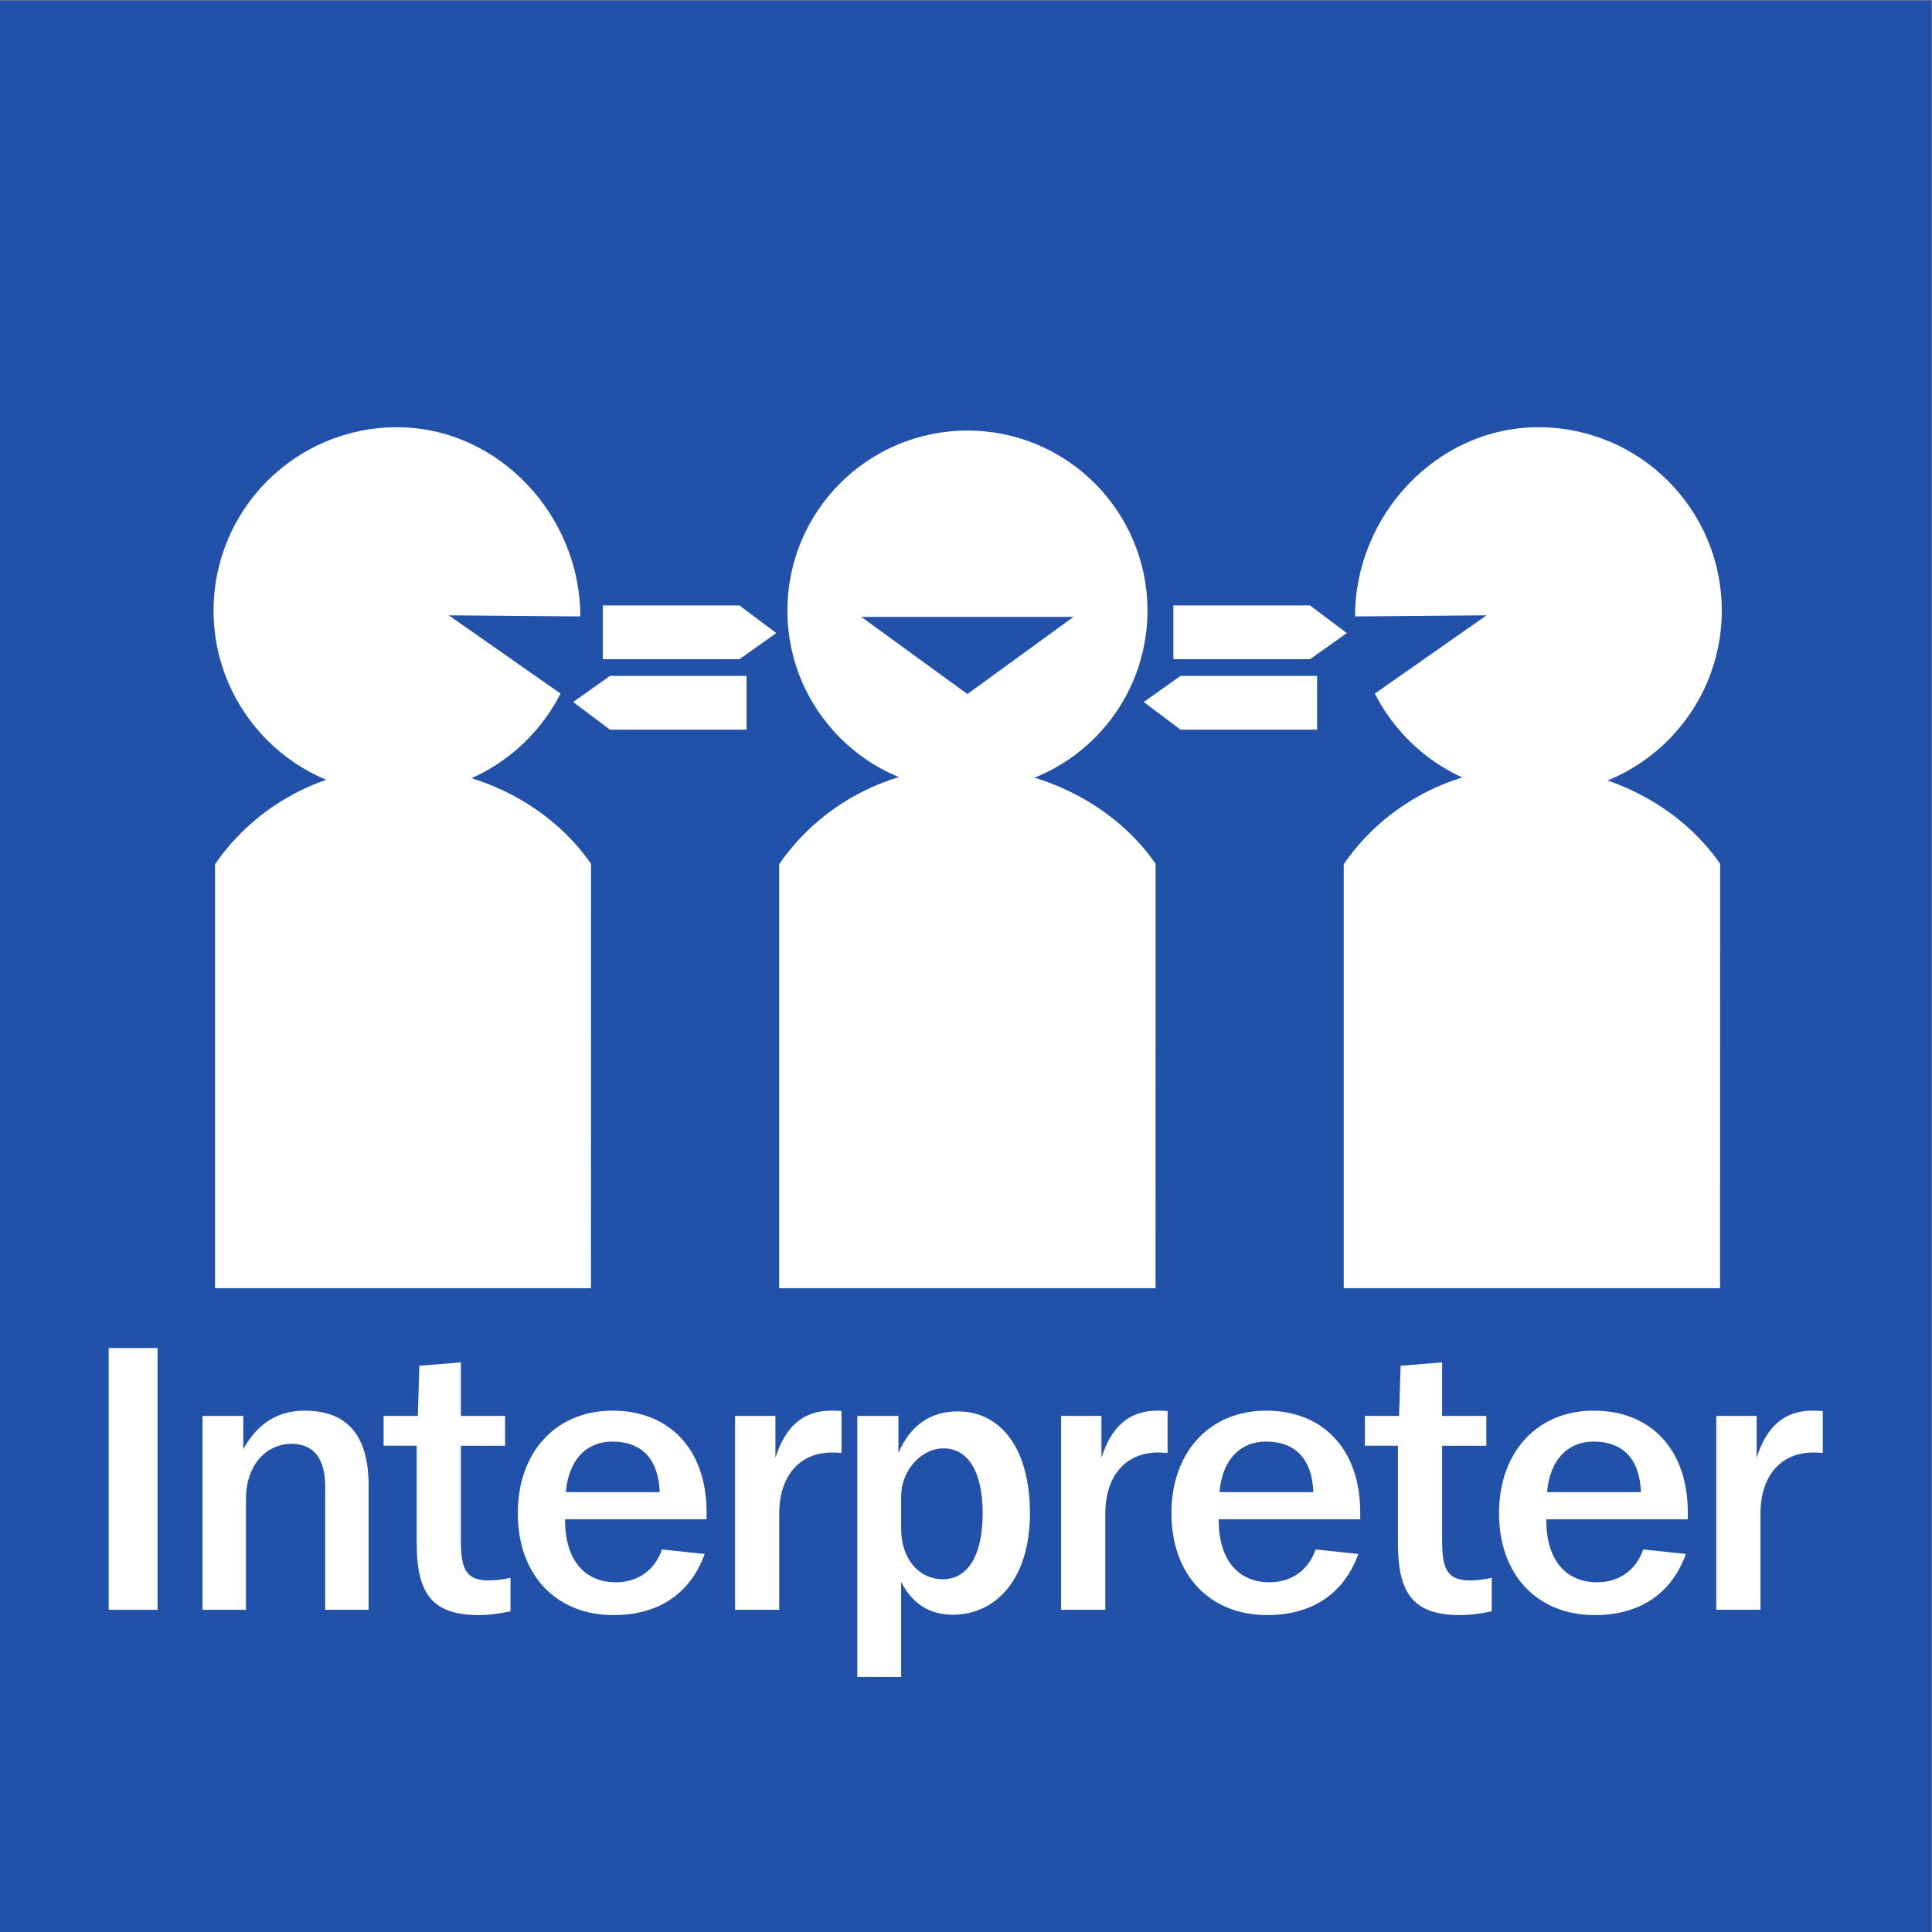 <?xml version="1.0" encoding="UTF-8" standalone="no"?>
<svg
   xmlns:dc="http://purl.org/dc/elements/1.1/"
   xmlns:cc="http://creativecommons.org/ns#"
   xmlns:rdf="http://www.w3.org/1999/02/22-rdf-syntax-ns#"
   xmlns:svg="http://www.w3.org/2000/svg"
   xmlns="http://www.w3.org/2000/svg"
   xmlns:sodipodi="http://sodipodi.sourceforge.net/DTD/sodipodi-0.dtd"
   xmlns:inkscape="http://www.inkscape.org/namespaces/inkscape"
   version="1.1"
   id="svg2"
   xml:space="preserve"
   width="680.307"
   height="680.32"
   viewBox="0 0 680.307 680.32"
   sodipodi:docname="Interpreter-Symbol-with-text (1).eps"><rect x="0" y="0" width="680.307" height="680.32" fill="#808080" stroke="none"/><defs
     id="defs6" /><sodipodi:namedview
     pagecolor="#ffffff"
     bordercolor="#666666"
     borderopacity="1"
     objecttolerance="10"
     gridtolerance="10"
     guidetolerance="10"
     inkscape:pageopacity="0"
     inkscape:pageshadow="2"
     inkscape:window-width="640"
     inkscape:window-height="480"
     id="namedview4" /><g
     id="g10"
     inkscape:groupmode="layer"
     inkscape:label="ink_ext_XXXXXX"
     transform="matrix(1.333,0,0,-1.333,0,680.32)"><g
       id="g12"
       transform="scale(0.1)"><path
         d="M 0,0 H 5102.27 V 5102.41 H 0 Z"
         style="fill:#2151a8;fill-opacity:1;fill-rule:nonzero;stroke:none"
         id="path14" /><path
         d="m 1532.99,3475.3 c 0,267.54 -216.88,499.81 -484.4,499.81 -267.539,0 -484.414,-216.87 -484.414,-484.41 0,-267.53 216.875,-484.41 484.414,-484.41 188.66,0 352.13,107.85 432.11,265.27 l -295.1,206.68 347.39,-2.94"
         style="fill:#ffffff;fill-opacity:1;fill-rule:nonzero;stroke:none"
         id="path16" /><path
         d="m 3579.44,3475.3 c 0,267.54 216.88,499.81 484.43,499.81 267.54,0 484.39,-216.87 484.39,-484.41 0,-267.53 -216.85,-484.41 -484.39,-484.41 -188.67,0 -352.15,107.85 -432.13,265.27 l 295.12,206.68 -347.42,-2.94"
         style="fill:#ffffff;fill-opacity:1;fill-rule:nonzero;stroke:none"
         id="path18" /><path
         d="m 1561.25,2821.89 c -106.15,153.68 -298.83,254.72 -502.71,254.72 -204.345,0 -384.462,-101.5 -490.517,-255.77 V 1700.8 h 993.027 l 0.2,1121.09"
         style="fill:#ffffff;fill-opacity:1;fill-rule:nonzero;stroke:none"
         id="path20" /><path
         d="m 3052.69,2821.89 c -106.28,153.68 -299.16,254.72 -503.31,254.72 -204.58,0 -384.91,-101.5 -491.1,-255.77 V 1700.8 h 994.23 l 0.18,1121.09"
         style="fill:#ffffff;fill-opacity:1;fill-rule:nonzero;stroke:none"
         id="path22" /><path
         d="m 4543.9,2821.89 c -106.25,153.68 -299.14,254.72 -503.24,254.72 -204.56,0 -384.85,-101.5 -491.05,-255.77 V 1700.8 h 994.09 l 0.2,1121.09"
         style="fill:#ffffff;fill-opacity:1;fill-rule:nonzero;stroke:none"
         id="path24" /><path
         d="m 2555.45,3270.34 280.26,203.77 H 2275.2 Z m 475.76,220.36 c 0,-262.67 -212.96,-475.6 -475.61,-475.6 -262.68,0 -475.62,212.93 -475.62,475.6 0,262.67 212.94,475.61 475.62,475.61 262.65,0 475.61,-212.94 475.61,-475.61"
         style="fill:#ffffff;fill-opacity:1;fill-rule:nonzero;stroke:none"
         id="path26" /><path
         d="m 2050.58,3431.28 -97.26,-68.9 h -360.9 v 142 h 360.9 l 97.26,-73.1"
         style="fill:#ffffff;fill-opacity:1;fill-rule:nonzero;stroke:none"
         id="path28" /><path
         d="m 1513.96,3249.27 97.27,68.9 h 360.9 v -141.99 h -360.9 l -97.27,73.09"
         style="fill:#ffffff;fill-opacity:1;fill-rule:nonzero;stroke:none"
         id="path30" /><path
         d="m 3557.76,3431.28 -97.25,-68.9 h -360.88 v 142 h 360.88 l 97.25,-73.1"
         style="fill:#ffffff;fill-opacity:1;fill-rule:nonzero;stroke:none"
         id="path32" /><path
         d="m 3021.16,3249.27 97.27,68.9 h 360.89 v -141.99 h -360.89 l -97.27,73.09"
         style="fill:#ffffff;fill-opacity:1;fill-rule:nonzero;stroke:none"
         id="path34" /><path
         d="m 287.141,851.191 h 128.992 v 691.52 H 287.141 Z"
         style="fill:#ffffff;fill-opacity:1;fill-rule:nonzero;stroke:none"
         id="path36" /><path
         d="m 642.633,1363.35 v -87.68 c 37.578,67.75 91.41,101.64 161.492,101.64 113.762,0 169.625,-65.77 169.625,-198.29 V 851.191 H 858.977 v 326.829 c 0,73.73 -31.493,111.6 -88.368,111.6 -68.05,0 -120.867,-56.79 -120.867,-145.48 V 851.191 H 534.965 v 512.159 h 107.668"
         style="fill:#ffffff;fill-opacity:1;fill-rule:nonzero;stroke:none"
         id="path38" /><path
         d="m 1217.51,1363.35 h 116.81 v -78.72 h -116.81 v -248.1 c 0,-74.729 11.17,-107.608 73.13,-107.608 18.29,0 37.58,1.988 57.9,6.969 v -88.68 c -28.44,-5.981 -55.87,-9.961 -83.29,-9.961 -124.93,0 -164.55,57.781 -164.55,191.31 v 256.07 h -87.35 v 78.72 h 90.4 l 4.06,132.52 109.7,8.98 v -141.5"
         style="fill:#ffffff;fill-opacity:1;fill-rule:nonzero;stroke:none"
         id="path40" /><path
         d="m 1742.62,1162.07 c -3.05,87.69 -47.74,133.53 -124.93,133.53 -68.06,0 -115.79,-47.83 -122.9,-133.53 z m -249.87,-74.72 c 0,-104.631 51.81,-163.42 134.08,-163.42 56.88,0 102.58,30.89 121.88,86.69 l 112.75,-11.96 c -37.58,-104.621 -121.89,-161.41 -240.73,-161.41 -152.35,0 -252.91,106.609 -252.91,269.03 0,162.41 101.57,271.03 249.87,271.03 151.34,0 248.84,-102.64 248.84,-269.04 0,-5.98 0,-11.96 0,-17.94 h -373.78 c 0,-0.99 0,-1.99 0,-2.98"
         style="fill:#ffffff;fill-opacity:1;fill-rule:nonzero;stroke:none"
         id="path42" /><path
         d="m 2223.03,1265.71 c -11.17,0.99 -20.31,0.99 -25.39,0.99 -84.3,0 -139.15,-60.78 -139.15,-161.42 V 851.191 h -116.81 v 512.159 h 106.66 v -110.6 c 26.4,83.7 74.14,124.56 147.27,124.56 8.13,0 17.27,0 27.42,-1.01 v -110.59"
         style="fill:#ffffff;fill-opacity:1;fill-rule:nonzero;stroke:none"
         id="path44" /><path
         d="m 2490.15,931.91 c 66.02,0 105.64,61.77 105.64,174.37 0,111.59 -39.62,171.38 -103.61,171.38 -57.89,0 -111.72,-57.79 -111.72,-126.54 v -85.7 c 0,-82.701 49.76,-133.51 109.69,-133.51 z m -225.48,431.44 h 108.68 v -97.64 c 31.48,72.73 84.3,109.6 156.42,109.6 114.77,0 190.94,-98.65 190.94,-270.03 0,-164.409 -83.28,-267.03 -204.15,-267.03 -60.94,0 -106.65,28.891 -136.1,86.672 v -251.09 h -115.79 v 689.518"
         style="fill:#ffffff;fill-opacity:1;fill-rule:nonzero;stroke:none"
         id="path46" /><path
         d="m 3084.34,1265.71 c -11.18,0.99 -20.32,0.99 -25.4,0.99 -84.3,0 -139.15,-60.78 -139.15,-161.42 V 851.191 h -116.81 v 512.159 h 106.65 v -110.6 c 26.41,83.7 74.15,124.56 147.27,124.56 8.14,0 17.28,0 27.44,-1.01 v -110.59"
         style="fill:#ffffff;fill-opacity:1;fill-rule:nonzero;stroke:none"
         id="path48" /><path
         d="m 3469.27,1162.07 c -3.05,87.69 -47.74,133.53 -124.93,133.53 -68.05,0 -115.8,-47.83 -122.9,-133.53 z m -249.87,-74.72 c 0,-104.631 51.81,-163.42 134.08,-163.42 56.88,0 102.58,30.89 121.88,86.69 l 112.75,-11.96 c -37.58,-104.621 -121.89,-161.41 -240.73,-161.41 -152.35,0 -252.91,106.609 -252.91,269.03 0,162.41 101.57,271.03 249.87,271.03 151.33,0 248.84,-102.64 248.84,-269.04 0,-5.98 0,-11.96 0,-17.94 H 3219.4 c 0,-0.99 0,-1.99 0,-2.98"
         style="fill:#ffffff;fill-opacity:1;fill-rule:nonzero;stroke:none"
         id="path50" /><path
         d="m 3809.53,1363.35 h 116.8 v -78.72 h -116.8 v -248.1 c 0,-74.729 11.17,-107.608 73.13,-107.608 18.28,0 37.57,1.988 57.9,6.969 v -88.68 c -28.45,-5.981 -55.87,-9.961 -83.29,-9.961 -124.94,0 -164.55,57.781 -164.55,191.31 v 256.07 h -87.35 v 78.72 h 90.4 l 4.06,132.52 109.7,8.98 v -141.5"
         style="fill:#ffffff;fill-opacity:1;fill-rule:nonzero;stroke:none"
         id="path52" /><path
         d="m 4334.63,1162.07 c -3.05,87.69 -47.74,133.53 -124.93,133.53 -68.05,0 -115.79,-47.83 -122.9,-133.53 z m -249.86,-74.72 c 0,-104.631 51.8,-163.42 134.07,-163.42 56.88,0 102.59,30.89 121.88,86.69 l 112.75,-11.96 c -37.58,-104.621 -121.89,-161.41 -240.73,-161.41 -152.35,0 -252.91,106.609 -252.91,269.03 0,162.41 101.58,271.03 249.87,271.03 151.34,0 248.84,-102.64 248.84,-269.04 0,-5.98 0,-11.96 0,-17.94 h -373.77 c 0,-0.99 0,-1.99 0,-2.98"
         style="fill:#ffffff;fill-opacity:1;fill-rule:nonzero;stroke:none"
         id="path54" /><path
         d="m 4815.05,1265.71 c -11.17,0.99 -20.32,0.99 -25.4,0.99 -84.3,0 -139.15,-60.78 -139.15,-161.42 V 851.191 h -116.81 v 512.159 h 106.65 v -110.6 c 26.42,83.7 74.15,124.56 147.28,124.56 8.12,0 17.27,0 27.43,-1.01 v -110.59"
         style="fill:#ffffff;fill-opacity:1;fill-rule:nonzero;stroke:none"
         id="path56" /></g></g></svg>
